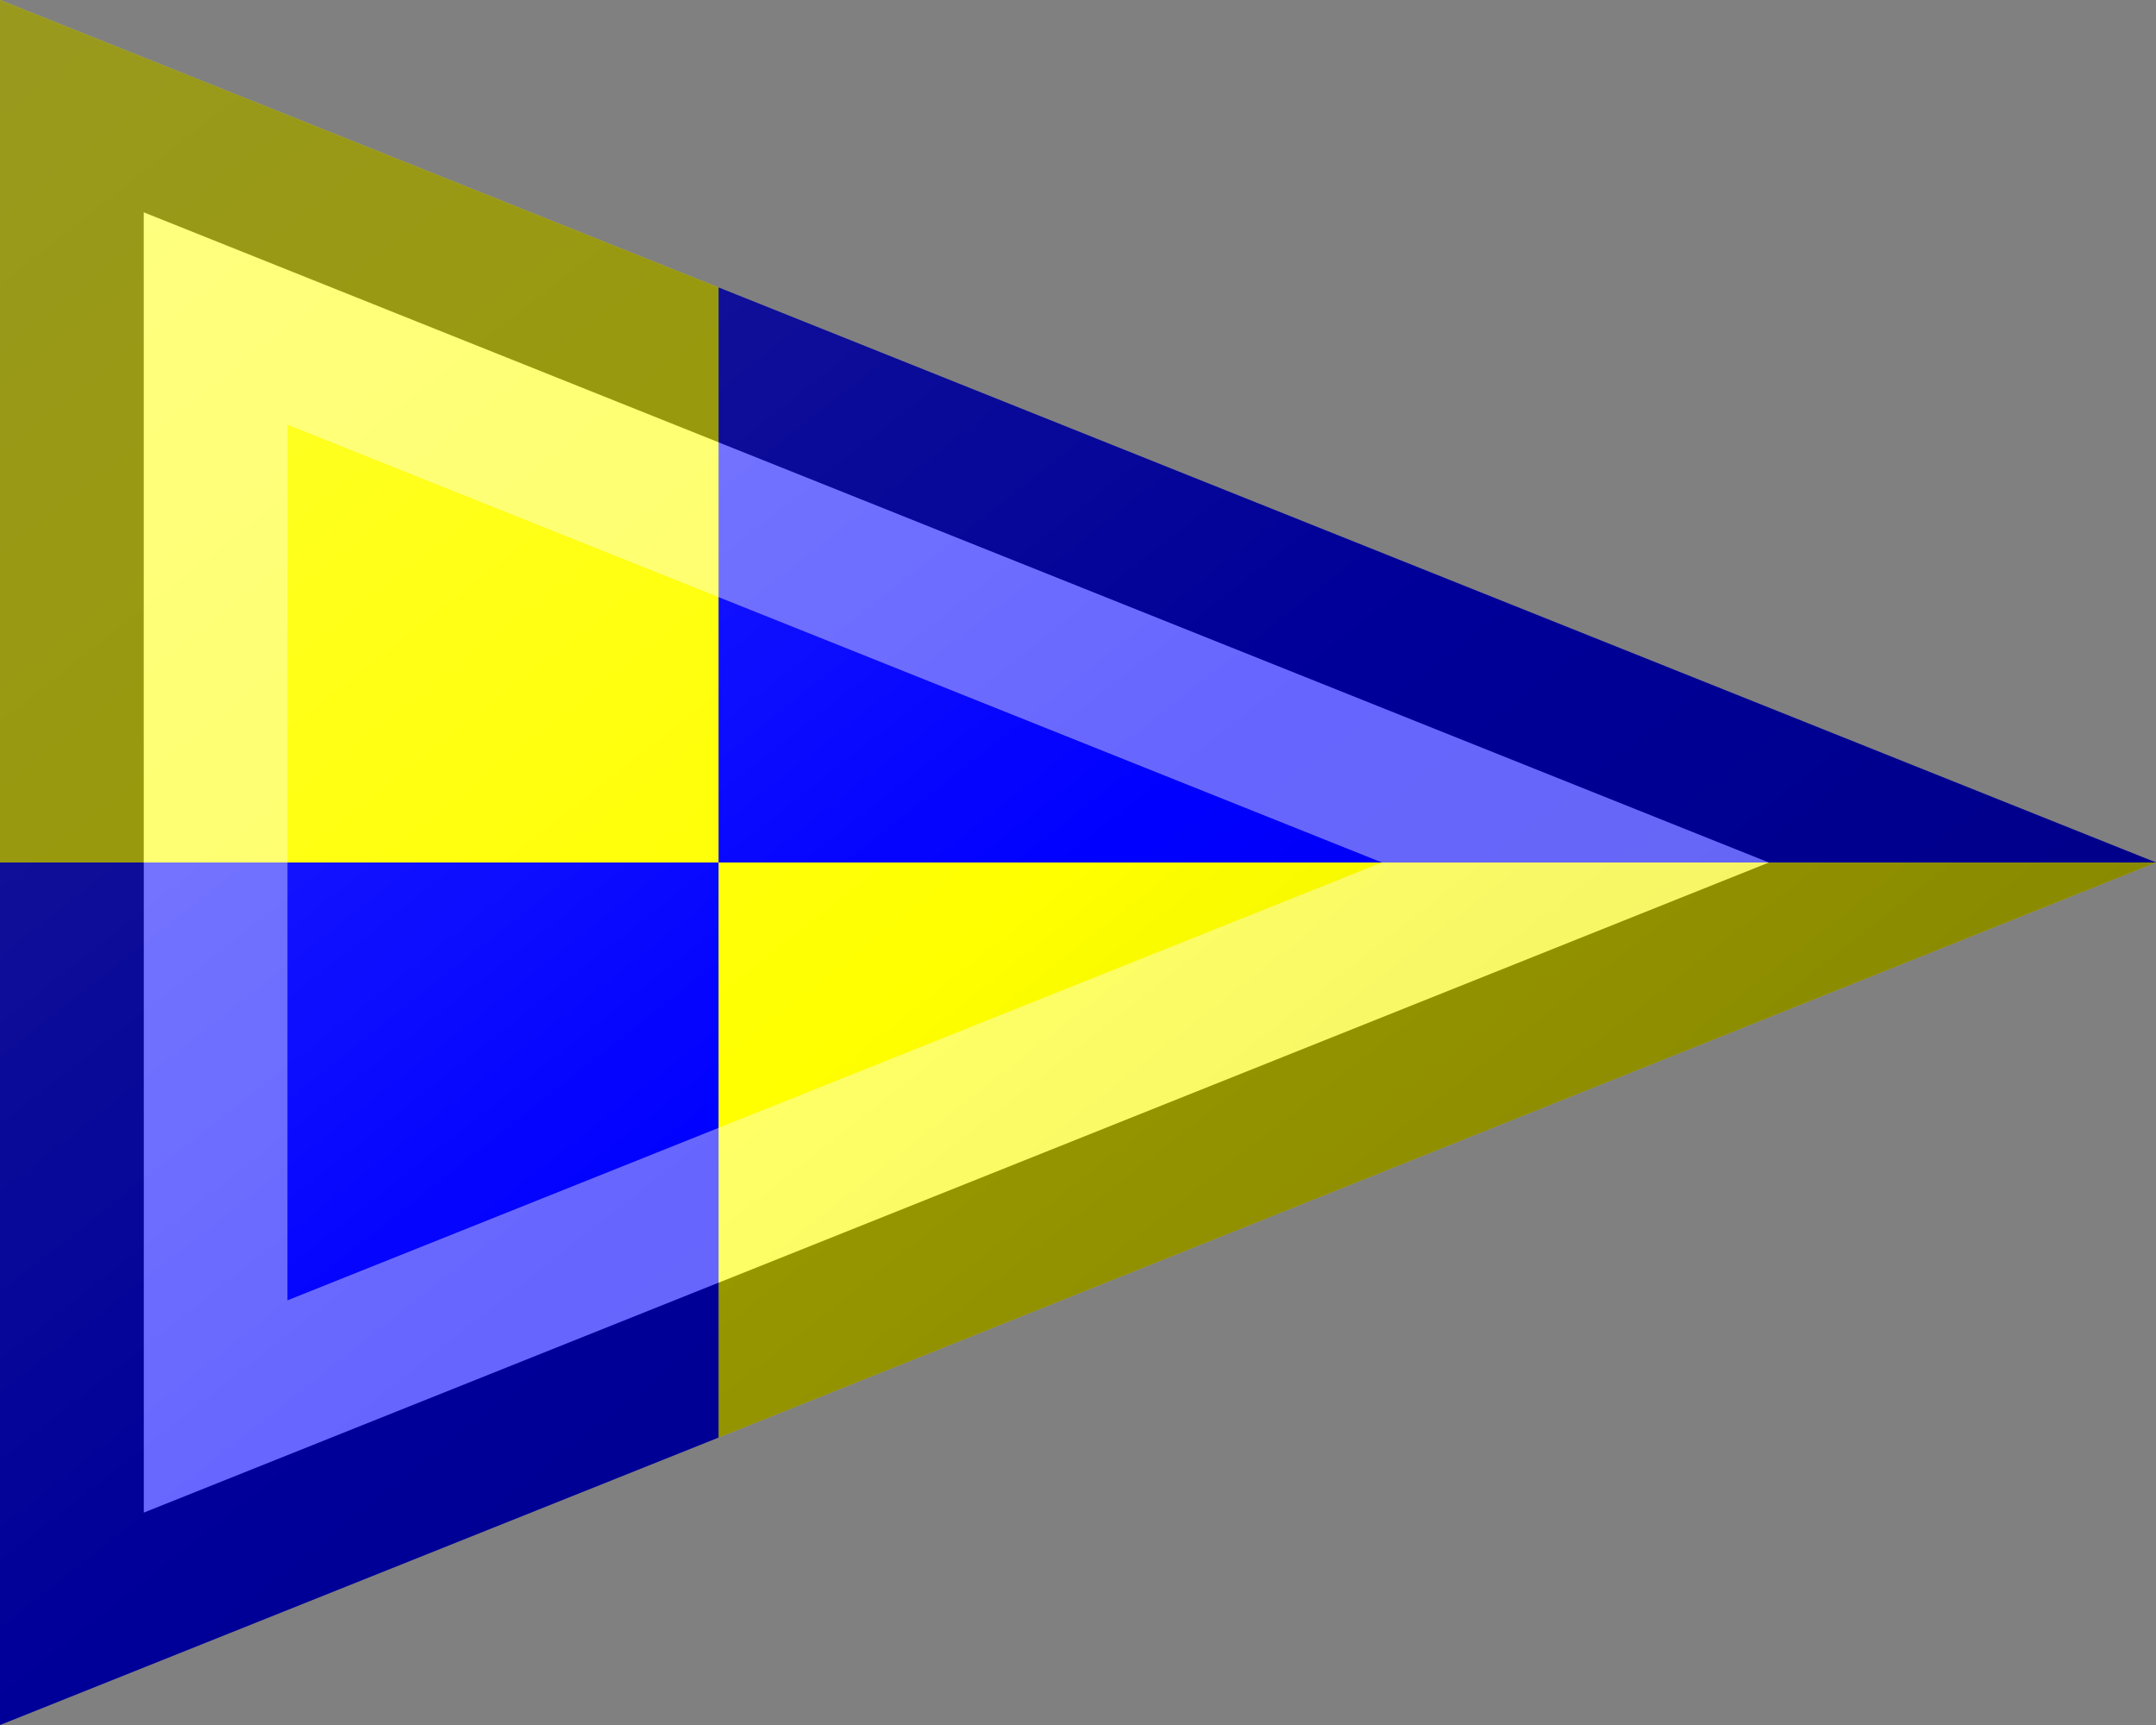 <?xml version="1.0"?>
<svg xmlns="http://www.w3.org/2000/svg" xmlns:xlink="http://www.w3.org/1999/xlink" version="1.1" width="450" height="360" viewBox="0 0 450 360">
<rect x="0" y="0" width="450" height="360" fill="#808080" stroke="none"/>
<!-- Generated by Kreative Vexillo v1.0 -->
<style>
.blue{fill:rgb(0,0,255);}
.yellow{fill:rgb(255,255,0);}
</style>
<defs>
<path id="-glazearea" d="M 0.0 0.0 L 1.0 0.5 L 0.0 1.0 Z"/>
<clipPath id="clip0">
<path d="M 0 0 L 450 180 L 0 360 Z"/>
</clipPath>
<linearGradient id="glaze" x1="0%" y1="0%" x2="100%" y2="100%">
<stop offset="0%" stop-color="rgb(255,255,255)" stop-opacity="0.2"/>
<stop offset="49.999%" stop-color="rgb(255,255,255)" stop-opacity="0.0"/>
<stop offset="50.001%" stop-color="rgb(0,0,0)" stop-opacity="0.0"/>
<stop offset="100%" stop-color="rgb(0,0,0)" stop-opacity="0.2"/>
</linearGradient>
</defs>
<g>
<g clip-path="url(#clip0)">
<g>
<rect x="0" y="0" width="150" height="180" class="yellow"/>
<rect x="0" y="180" width="150" height="180" class="blue"/>
</g>
<g>
<rect x="150" y="0" width="300" height="180" class="blue"/>
<rect x="150" y="180" width="300" height="180" class="yellow"/>
</g>
</g>
</g>
<g>
<path d="M 0 0 L 450 180 L 0 360 Z" fill="url(#glaze)"/>
<path d="M 60 88.622 L 288.445 180 L 288.445 180 L 60 271.378 L 60 271.378 L 60 88.622 Z M 30 44.311 L 30 315.689 L 369.223 180 L 369.223 180 L 30 44.311 Z" fill="rgb(255,255,255)" opacity="0.4"/>
<path d="M 30 44.311 L 369.223 180 L 369.223 180 L 30 315.689 L 30 44.311 Z M 0 0 L 0 360 L 450 180 L 0 0 Z" fill="rgb(0,0,0)" opacity="0.4"/>
</g>
</svg>
